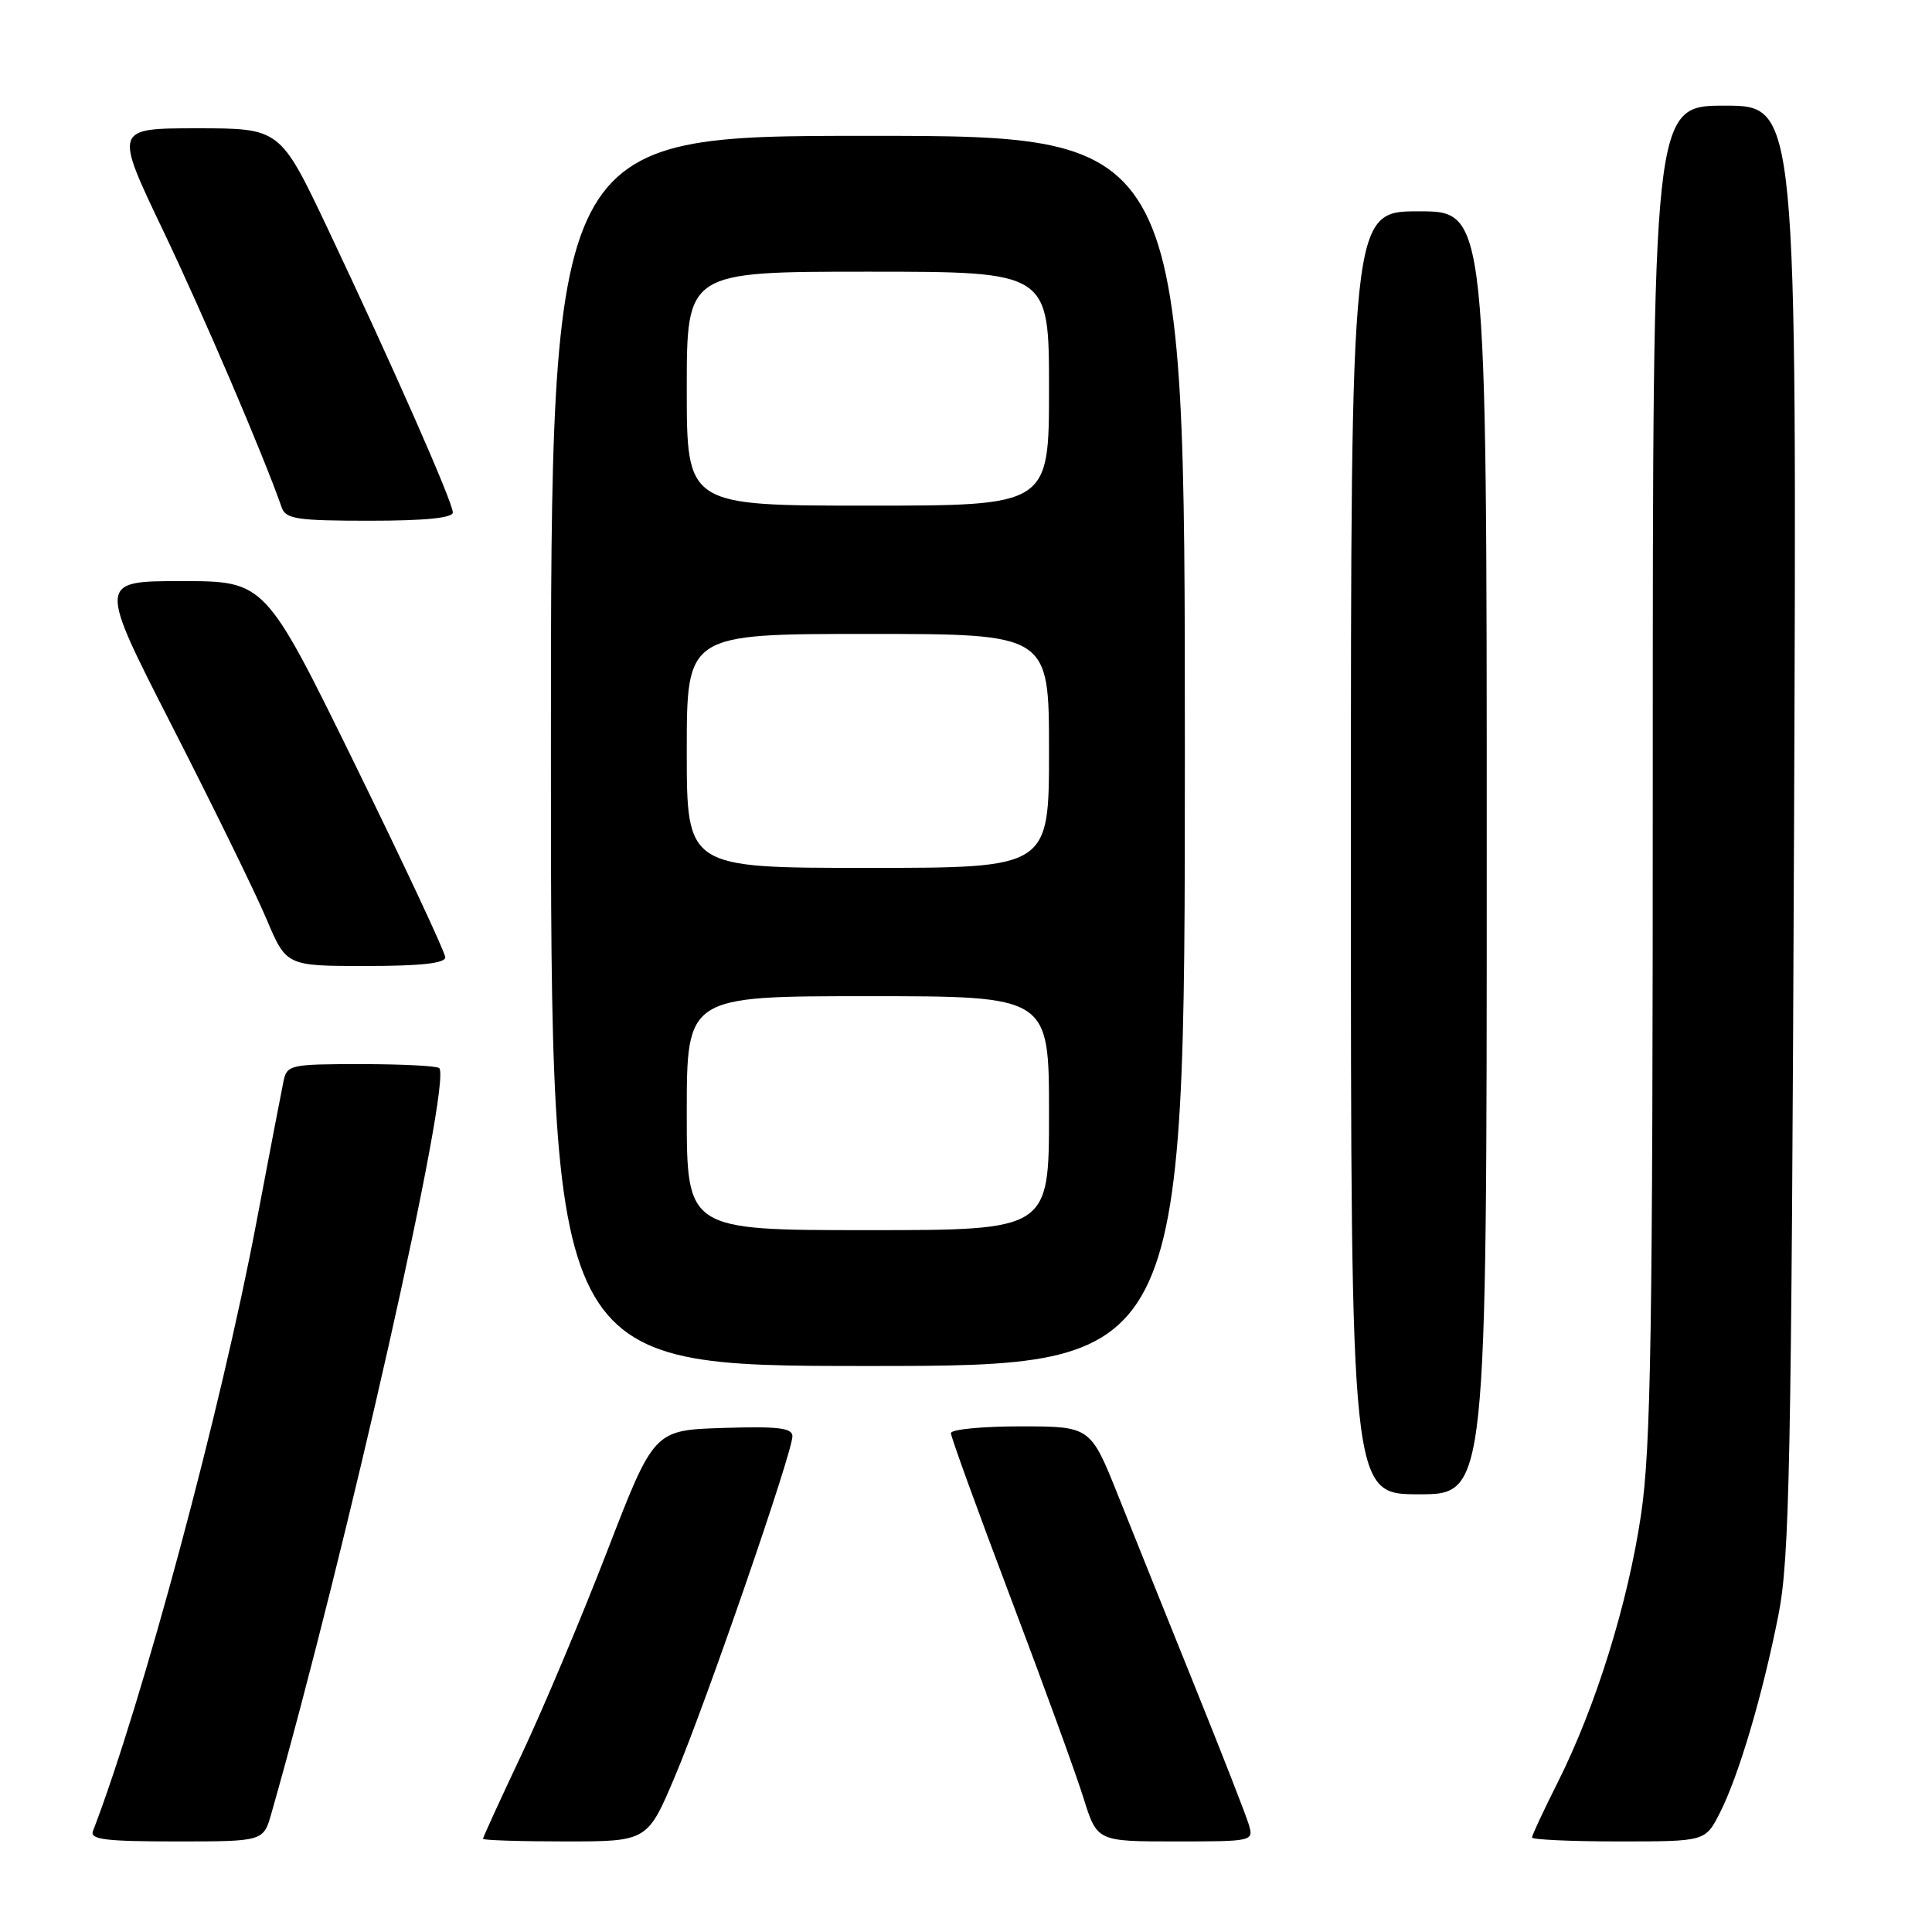 <?xml version="1.0" encoding="UTF-8" standalone="no"?>
<!DOCTYPE svg PUBLIC "-//W3C//DTD SVG 1.1//EN" "http://www.w3.org/Graphics/SVG/1.1/DTD/svg11.dtd" >
<svg xmlns="http://www.w3.org/2000/svg" xmlns:xlink="http://www.w3.org/1999/xlink" version="1.1" viewBox="0 0 256 256">
 <g >
 <path fill="currentColor"
d=" M 35.97 240.25 C 46.01 205.01 59.92 143.25 58.20 141.53 C 57.91 141.24 53.25 141.00 47.85 141.00 C 38.48 141.00 38.02 141.10 37.57 143.25 C 37.31 144.49 35.69 152.93 33.97 162.00 C 29.30 186.71 18.86 225.58 12.32 242.62 C 11.88 243.74 13.93 244.00 23.35 244.00 C 34.91 244.00 34.91 244.00 35.97 240.25 Z  M 89.49 235.25 C 93.61 225.47 105.00 192.47 105.00 190.31 C 105.00 189.21 103.12 188.98 95.83 189.21 C 86.65 189.50 86.65 189.50 80.47 205.50 C 77.07 214.30 71.98 226.40 69.15 232.40 C 66.32 238.39 64.00 243.45 64.00 243.65 C 64.00 243.84 68.90 244.00 74.90 244.00 C 85.80 244.00 85.80 244.00 89.49 235.25 Z  M 165.47 241.75 C 165.10 240.51 161.89 232.30 158.34 223.50 C 154.79 214.70 150.22 203.34 148.19 198.25 C 144.50 189.01 144.50 189.01 135.25 189.00 C 130.16 189.00 126.00 189.40 126.00 189.90 C 126.00 190.39 129.55 200.18 133.89 211.65 C 138.23 223.12 142.59 235.09 143.57 238.25 C 145.37 244.00 145.37 244.00 155.75 244.00 C 166.05 244.00 166.13 243.98 165.47 241.75 Z  M 227.88 240.24 C 230.38 235.33 233.55 224.63 235.65 214.00 C 237.13 206.49 237.37 194.30 237.72 109.75 C 238.10 14.00 238.10 14.00 228.55 14.00 C 219.00 14.00 219.00 14.00 219.00 102.12 C 219.00 176.77 218.76 191.85 217.44 200.74 C 215.69 212.53 211.43 226.19 206.38 236.23 C 204.52 239.92 203.00 243.19 203.00 243.48 C 203.00 243.76 208.17 244.00 214.48 244.00 C 225.96 244.00 225.96 244.00 227.88 240.24 Z  M 197.00 113.00 C 197.00 28.00 197.00 28.00 188.00 28.00 C 179.00 28.00 179.00 28.00 179.00 113.00 C 179.00 198.00 179.00 198.00 188.00 198.00 C 197.00 198.00 197.00 198.00 197.00 113.00 Z  M 157.00 99.50 C 157.00 18.00 157.00 18.00 115.00 18.00 C 73.00 18.00 73.00 18.00 73.00 99.50 C 73.00 181.00 73.00 181.00 115.00 181.00 C 157.00 181.00 157.00 181.00 157.00 99.50 Z  M 59.00 126.85 C 59.00 126.22 53.63 114.74 47.07 101.35 C 35.13 77.00 35.13 77.00 24.06 77.00 C 12.98 77.00 12.98 77.00 22.82 96.25 C 28.23 106.84 33.85 118.31 35.30 121.75 C 37.94 128.00 37.94 128.00 48.47 128.00 C 55.74 128.00 59.00 127.64 59.00 126.85 Z  M 60.00 67.90 C 60.00 66.54 51.97 48.34 43.46 30.37 C 37.12 17.00 37.12 17.00 26.13 17.00 C 15.14 17.00 15.14 17.00 21.60 30.52 C 27.00 41.83 34.90 60.29 37.33 67.25 C 37.86 68.77 39.36 69.00 48.97 69.00 C 56.34 69.00 60.00 68.63 60.00 67.90 Z  M 91.00 147.50 C 91.00 132.00 91.00 132.00 115.00 132.00 C 139.00 132.00 139.00 132.00 139.00 147.50 C 139.00 163.00 139.00 163.00 115.00 163.00 C 91.00 163.00 91.00 163.00 91.00 147.50 Z  M 91.00 99.50 C 91.00 84.00 91.00 84.00 115.00 84.00 C 139.00 84.00 139.00 84.00 139.00 99.50 C 139.00 115.00 139.00 115.00 115.00 115.00 C 91.00 115.00 91.00 115.00 91.00 99.50 Z  M 91.00 51.50 C 91.00 36.00 91.00 36.00 115.00 36.00 C 139.00 36.00 139.00 36.00 139.00 51.50 C 139.00 67.00 139.00 67.00 115.00 67.00 C 91.00 67.00 91.00 67.00 91.00 51.50 Z "/>
</g>
</svg>